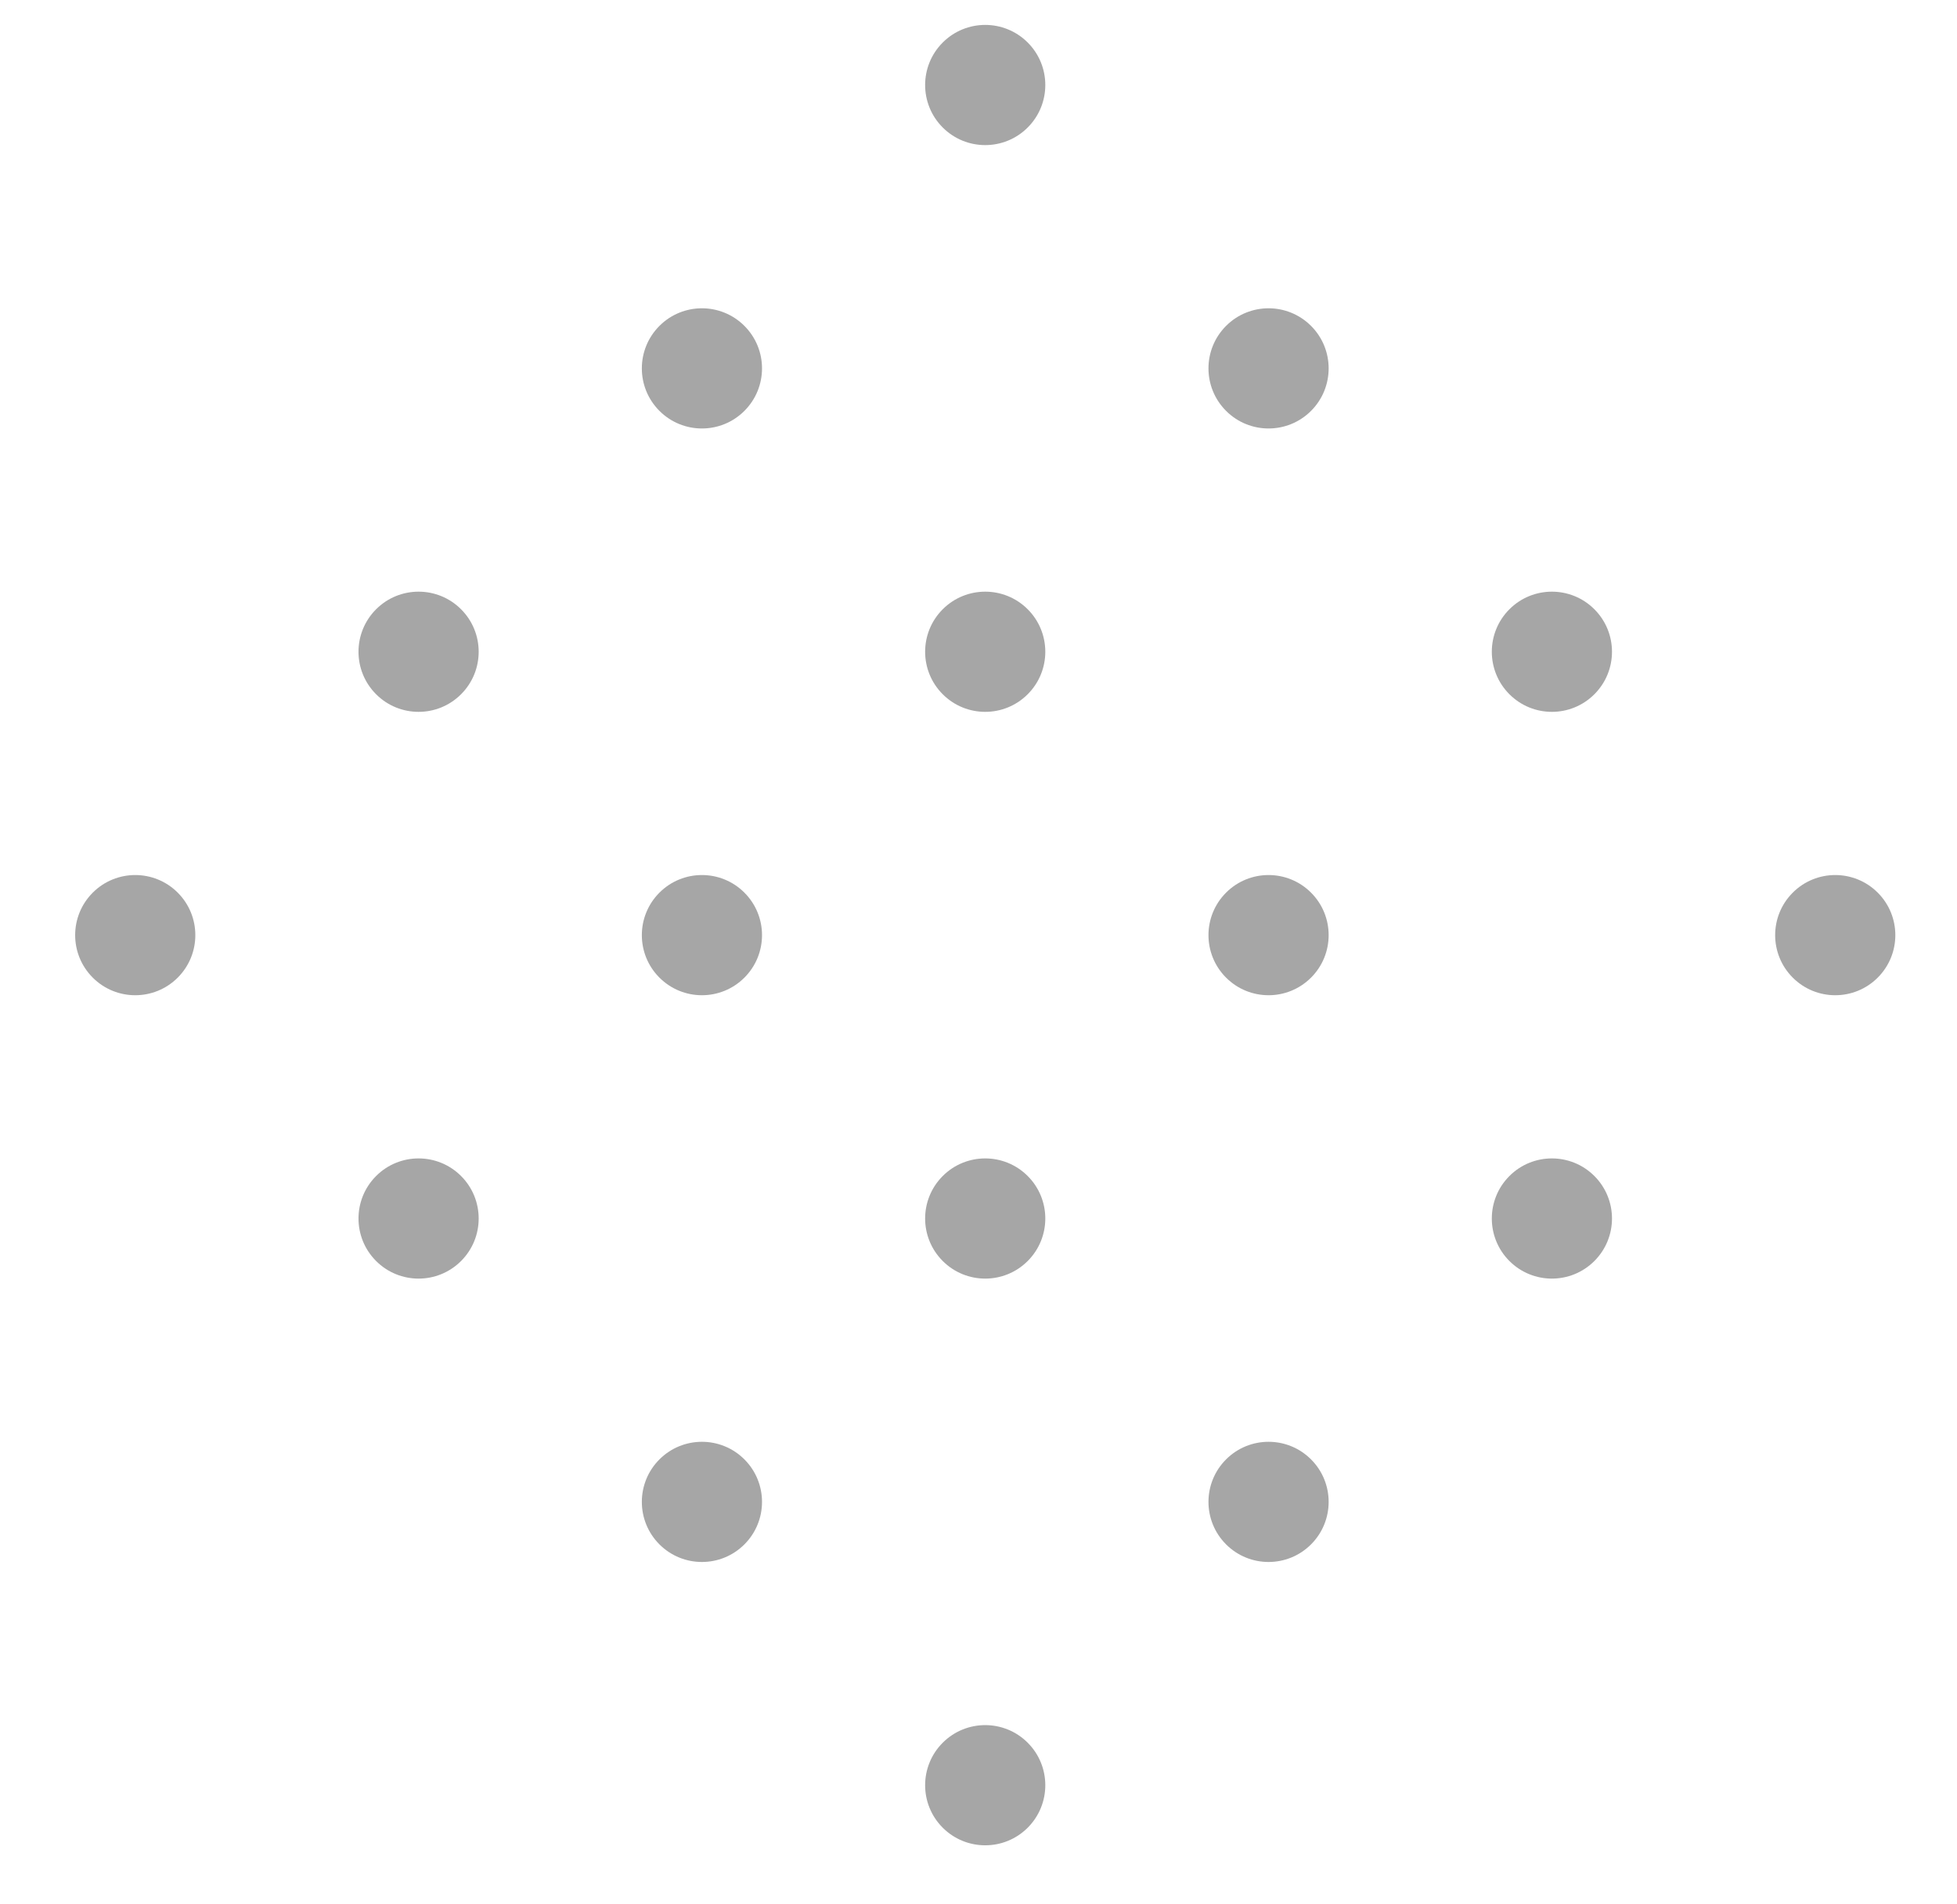 <svg width="37" height="36" viewBox="0 0 37 36" fill="none" xmlns="http://www.w3.org/2000/svg">
<g opacity="0.35">
<circle cx="18.627" cy="1.607" r="1.136" transform="rotate(45 18.627 1.607)" fill="black"/>
<circle cx="23.984" cy="6.964" r="1.136" transform="rotate(45 23.984 6.964)" fill="black"/>
<circle cx="29.341" cy="12.321" r="1.136" transform="rotate(45 29.341 12.321)" fill="black"/>
<circle cx="34.698" cy="17.678" r="1.136" transform="rotate(45 34.698 17.678)" fill="black"/>
<circle cx="13.271" cy="6.964" r="1.136" transform="rotate(45 13.271 6.964)" fill="black"/>
<circle cx="18.627" cy="12.321" r="1.136" transform="rotate(45 18.627 12.321)" fill="black"/>
<circle cx="23.984" cy="17.678" r="1.136" transform="rotate(45 23.984 17.678)" fill="black"/>
<circle cx="29.341" cy="23.035" r="1.136" transform="rotate(45 29.341 23.035)" fill="black"/>
<circle cx="7.914" cy="12.321" r="1.136" transform="rotate(45 7.914 12.321)" fill="black"/>
<circle cx="13.271" cy="17.678" r="1.136" transform="rotate(45 13.271 17.678)" fill="black"/>
<circle cx="18.627" cy="23.035" r="1.136" transform="rotate(45 18.627 23.035)" fill="black"/>
<circle cx="23.984" cy="28.392" r="1.136" transform="rotate(45 23.984 28.392)" fill="black"/>
<circle cx="2.557" cy="17.678" r="1.136" transform="rotate(45 2.557 17.678)" fill="black"/>
<circle cx="7.914" cy="23.035" r="1.136" transform="rotate(45 7.914 23.035)" fill="black"/>
<circle cx="13.271" cy="28.392" r="1.136" transform="rotate(45 13.271 28.392)" fill="black"/>
<circle cx="18.627" cy="33.748" r="1.136" transform="rotate(45 18.627 33.748)" fill="black"/>
</g>
</svg>
